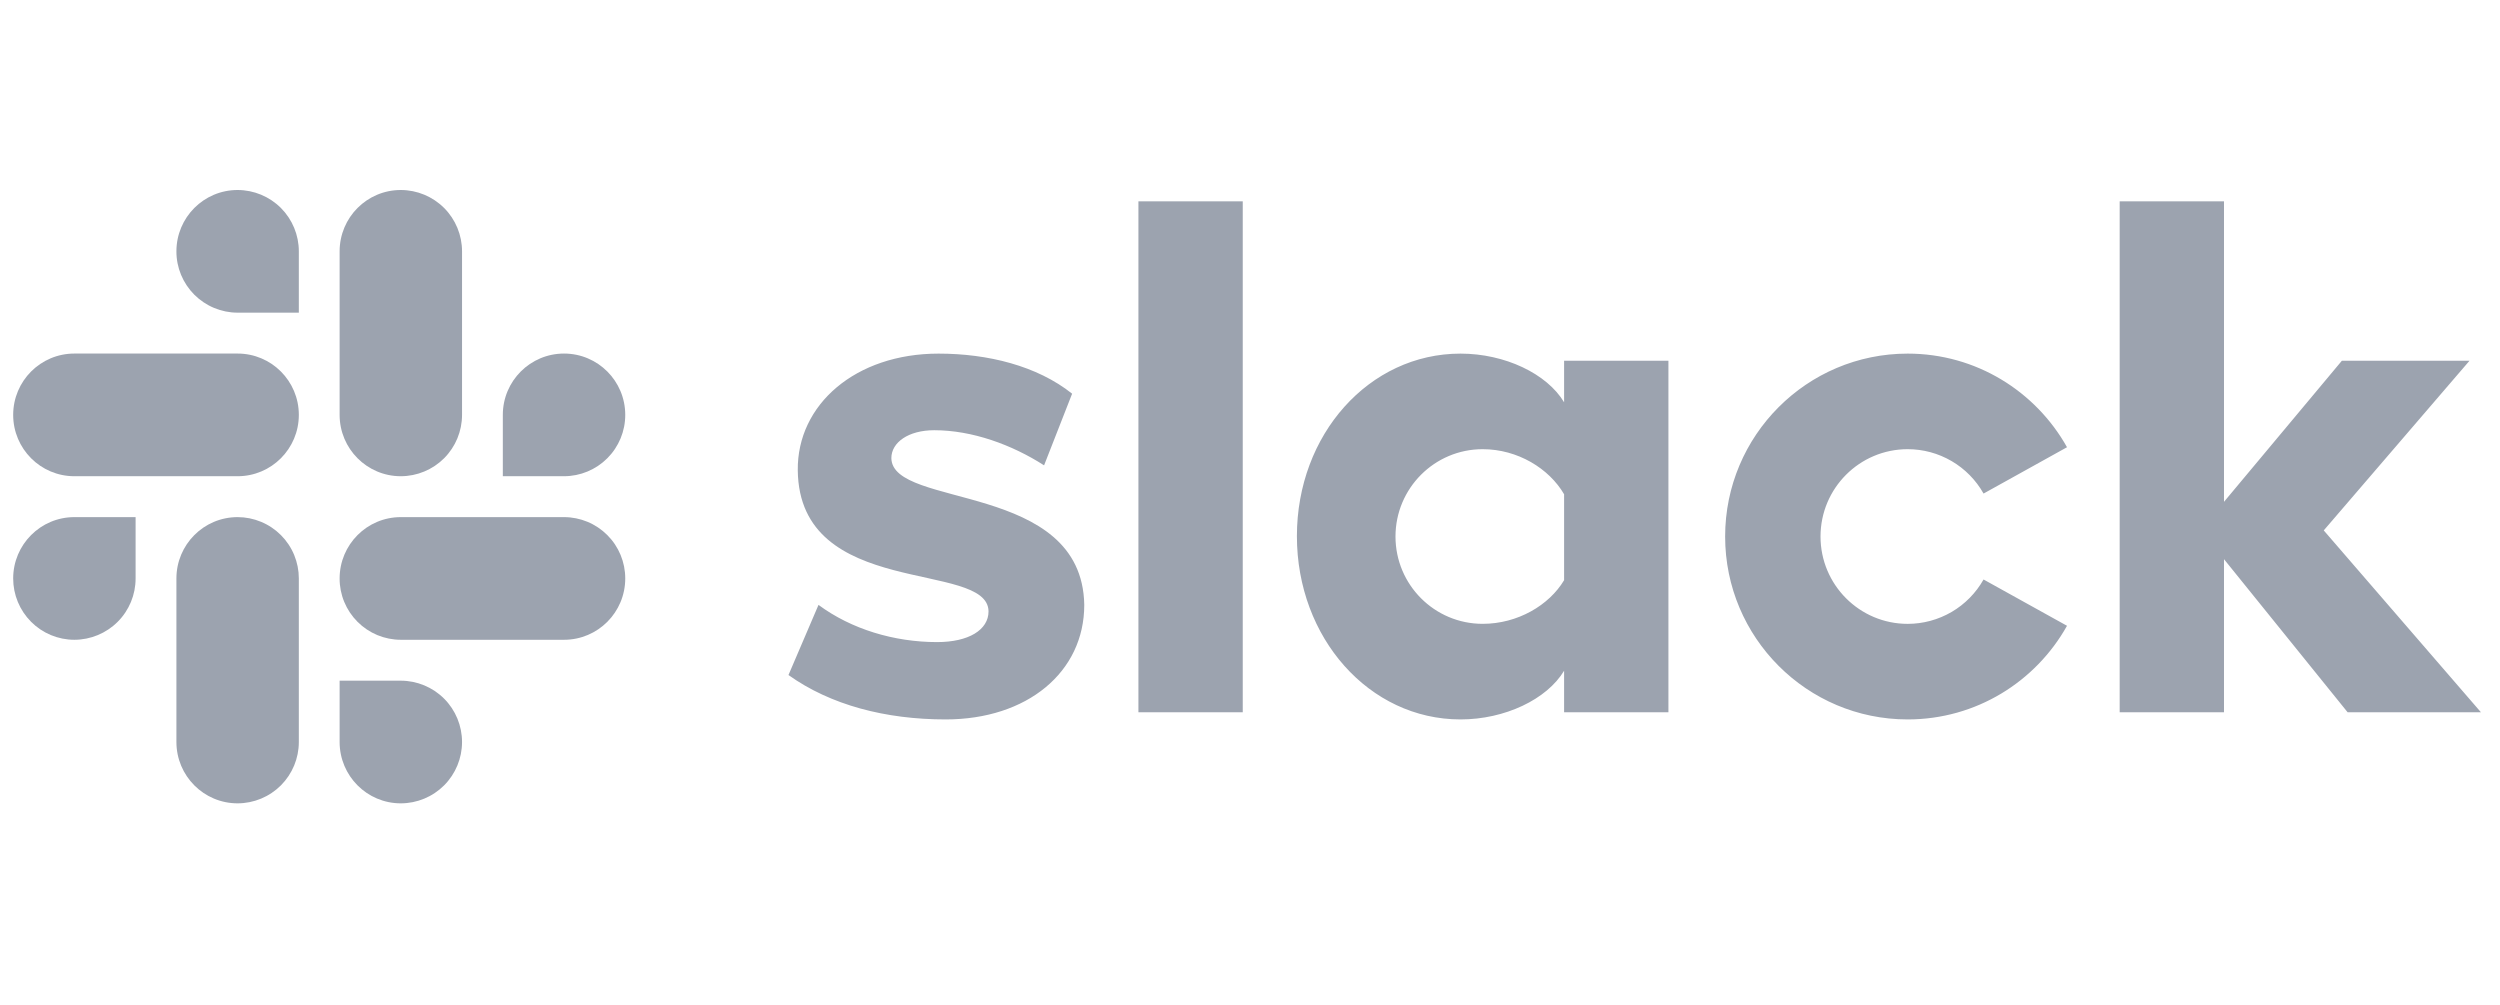 <svg width="92" height="37" viewBox="0 0 92 37" fill="none" xmlns="http://www.w3.org/2000/svg">
<g clip-path="url(#clip0_15_37)">
<path d="M29.016 24.841L30.121 22.26C31.33 23.155 32.907 23.629 34.485 23.629C35.642 23.629 36.378 23.182 36.378 22.497C36.352 20.6 29.411 22.075 29.358 17.307C29.331 14.883 31.488 13.013 34.538 13.013C36.352 13.013 38.166 13.461 39.454 14.488L38.422 17.125C37.237 16.363 35.773 15.832 34.38 15.832C33.433 15.832 32.802 16.279 32.802 16.859C32.828 18.729 39.823 17.702 39.901 22.26C39.901 24.736 37.798 26.475 34.8 26.475C32.592 26.475 30.567 25.948 29.016 24.841H29.016ZM72.995 21.325C72.716 21.82 72.311 22.233 71.82 22.52C71.329 22.806 70.771 22.958 70.203 22.958C68.431 22.958 66.995 21.519 66.995 19.744C66.995 17.969 68.431 16.53 70.203 16.53C70.771 16.53 71.329 16.681 71.82 16.968C72.311 17.255 72.716 17.667 72.995 18.163L76.066 16.458C74.915 14.403 72.722 13.013 70.203 13.013C66.493 13.013 63.485 16.026 63.485 19.744C63.485 23.461 66.493 26.475 70.203 26.475C72.722 26.475 74.915 25.085 76.066 23.029L72.995 21.325ZM41.894 26.211H45.733V7.41H41.894L41.894 26.211ZM78.004 7.41V26.211H81.843V20.578L86.392 26.211H91.298L85.514 19.519L90.878 13.275H86.181L81.843 18.467V7.41H78.004ZM57.559 13.276V14.804C56.928 13.75 55.377 13.013 53.747 13.013C50.382 13.013 47.726 15.99 47.726 19.731C47.726 23.471 50.382 26.475 53.747 26.475C55.377 26.475 56.928 25.737 57.559 24.683V26.211H61.398V13.276H57.559ZM57.559 21.351C57.007 22.273 55.85 22.957 54.562 22.957C52.79 22.957 51.354 21.519 51.354 19.744C51.354 17.969 52.79 16.53 54.562 16.53C55.85 16.53 57.007 17.241 57.559 18.189V21.351Z" fill="#9CA3AF"/>
<path d="M8.744 6.992C7.5 6.992 6.492 8.003 6.492 9.249C6.491 9.545 6.549 9.838 6.662 10.112C6.776 10.386 6.941 10.634 7.15 10.844C7.36 11.053 7.608 11.22 7.881 11.333C8.155 11.447 8.448 11.506 8.744 11.506H10.997V9.249C10.997 8.651 10.76 8.077 10.338 7.654C9.915 7.231 9.342 6.993 8.744 6.992ZM8.744 13.011H2.737C1.493 13.011 0.485 14.021 0.485 15.268C0.485 16.514 1.493 17.525 2.737 17.525H8.744C9.988 17.525 10.997 16.514 10.997 15.268C10.997 14.021 9.988 13.011 8.744 13.011Z" fill="#9CA3AF"/>
<path d="M23.009 15.268C23.009 14.021 22.001 13.011 20.757 13.011C19.513 13.011 18.504 14.021 18.504 15.268V17.525H20.757C21.355 17.524 21.928 17.286 22.35 16.863C22.773 16.439 23.01 15.866 23.009 15.268ZM17.003 15.268V9.249C17.003 8.651 16.766 8.077 16.344 7.654C15.921 7.231 15.348 6.993 14.75 6.992C13.506 6.992 12.498 8.003 12.498 9.249V15.267C12.498 16.514 13.506 17.525 14.75 17.525C15.348 17.524 15.921 17.286 16.344 16.863C16.766 16.44 17.003 15.866 17.003 15.268" fill="#9CA3AF"/>
<path d="M14.75 29.563C15.348 29.562 15.921 29.324 16.344 28.901C16.766 28.477 17.003 27.904 17.003 27.306C17.003 26.708 16.766 26.134 16.344 25.711C15.921 25.288 15.348 25.05 14.75 25.049H12.498V27.306C12.498 28.552 13.506 29.563 14.75 29.563ZM14.75 23.544H20.757C22.001 23.544 23.009 22.534 23.009 21.287C23.01 20.689 22.773 20.115 22.35 19.692C21.928 19.269 21.355 19.031 20.757 19.03H14.75C13.506 19.03 12.498 20.041 12.498 21.287C12.497 21.583 12.555 21.877 12.668 22.15C12.781 22.424 12.947 22.672 13.156 22.882C13.366 23.092 13.614 23.258 13.887 23.372C14.161 23.485 14.454 23.544 14.75 23.544" fill="#9CA3AF"/>
<path d="M0.485 21.287C0.485 21.583 0.543 21.877 0.656 22.15C0.769 22.424 0.935 22.672 1.144 22.882C1.353 23.092 1.601 23.258 1.875 23.372C2.148 23.485 2.441 23.544 2.737 23.544C3.335 23.543 3.909 23.305 4.331 22.882C4.754 22.459 4.991 21.885 4.99 21.287V19.03H2.737C1.493 19.03 0.485 20.041 0.485 21.287ZM6.492 21.287V27.305C6.492 28.552 7.5 29.563 8.744 29.563C9.342 29.562 9.915 29.324 10.338 28.901C10.76 28.477 10.997 27.904 10.997 27.306V21.287C10.997 20.991 10.939 20.698 10.826 20.424C10.713 20.15 10.547 19.902 10.338 19.692C10.129 19.483 9.88 19.316 9.607 19.203C9.333 19.089 9.04 19.03 8.744 19.03C7.5 19.03 6.492 20.041 6.492 21.287Z" fill="#9CA3AF"/>
</g>
<defs>
<clipPath id="clip0_15_37">
<rect width="91.03" height="36.111" fill="white" transform="translate(0.485 0.444)"/>
</clipPath>
</defs>
</svg>
